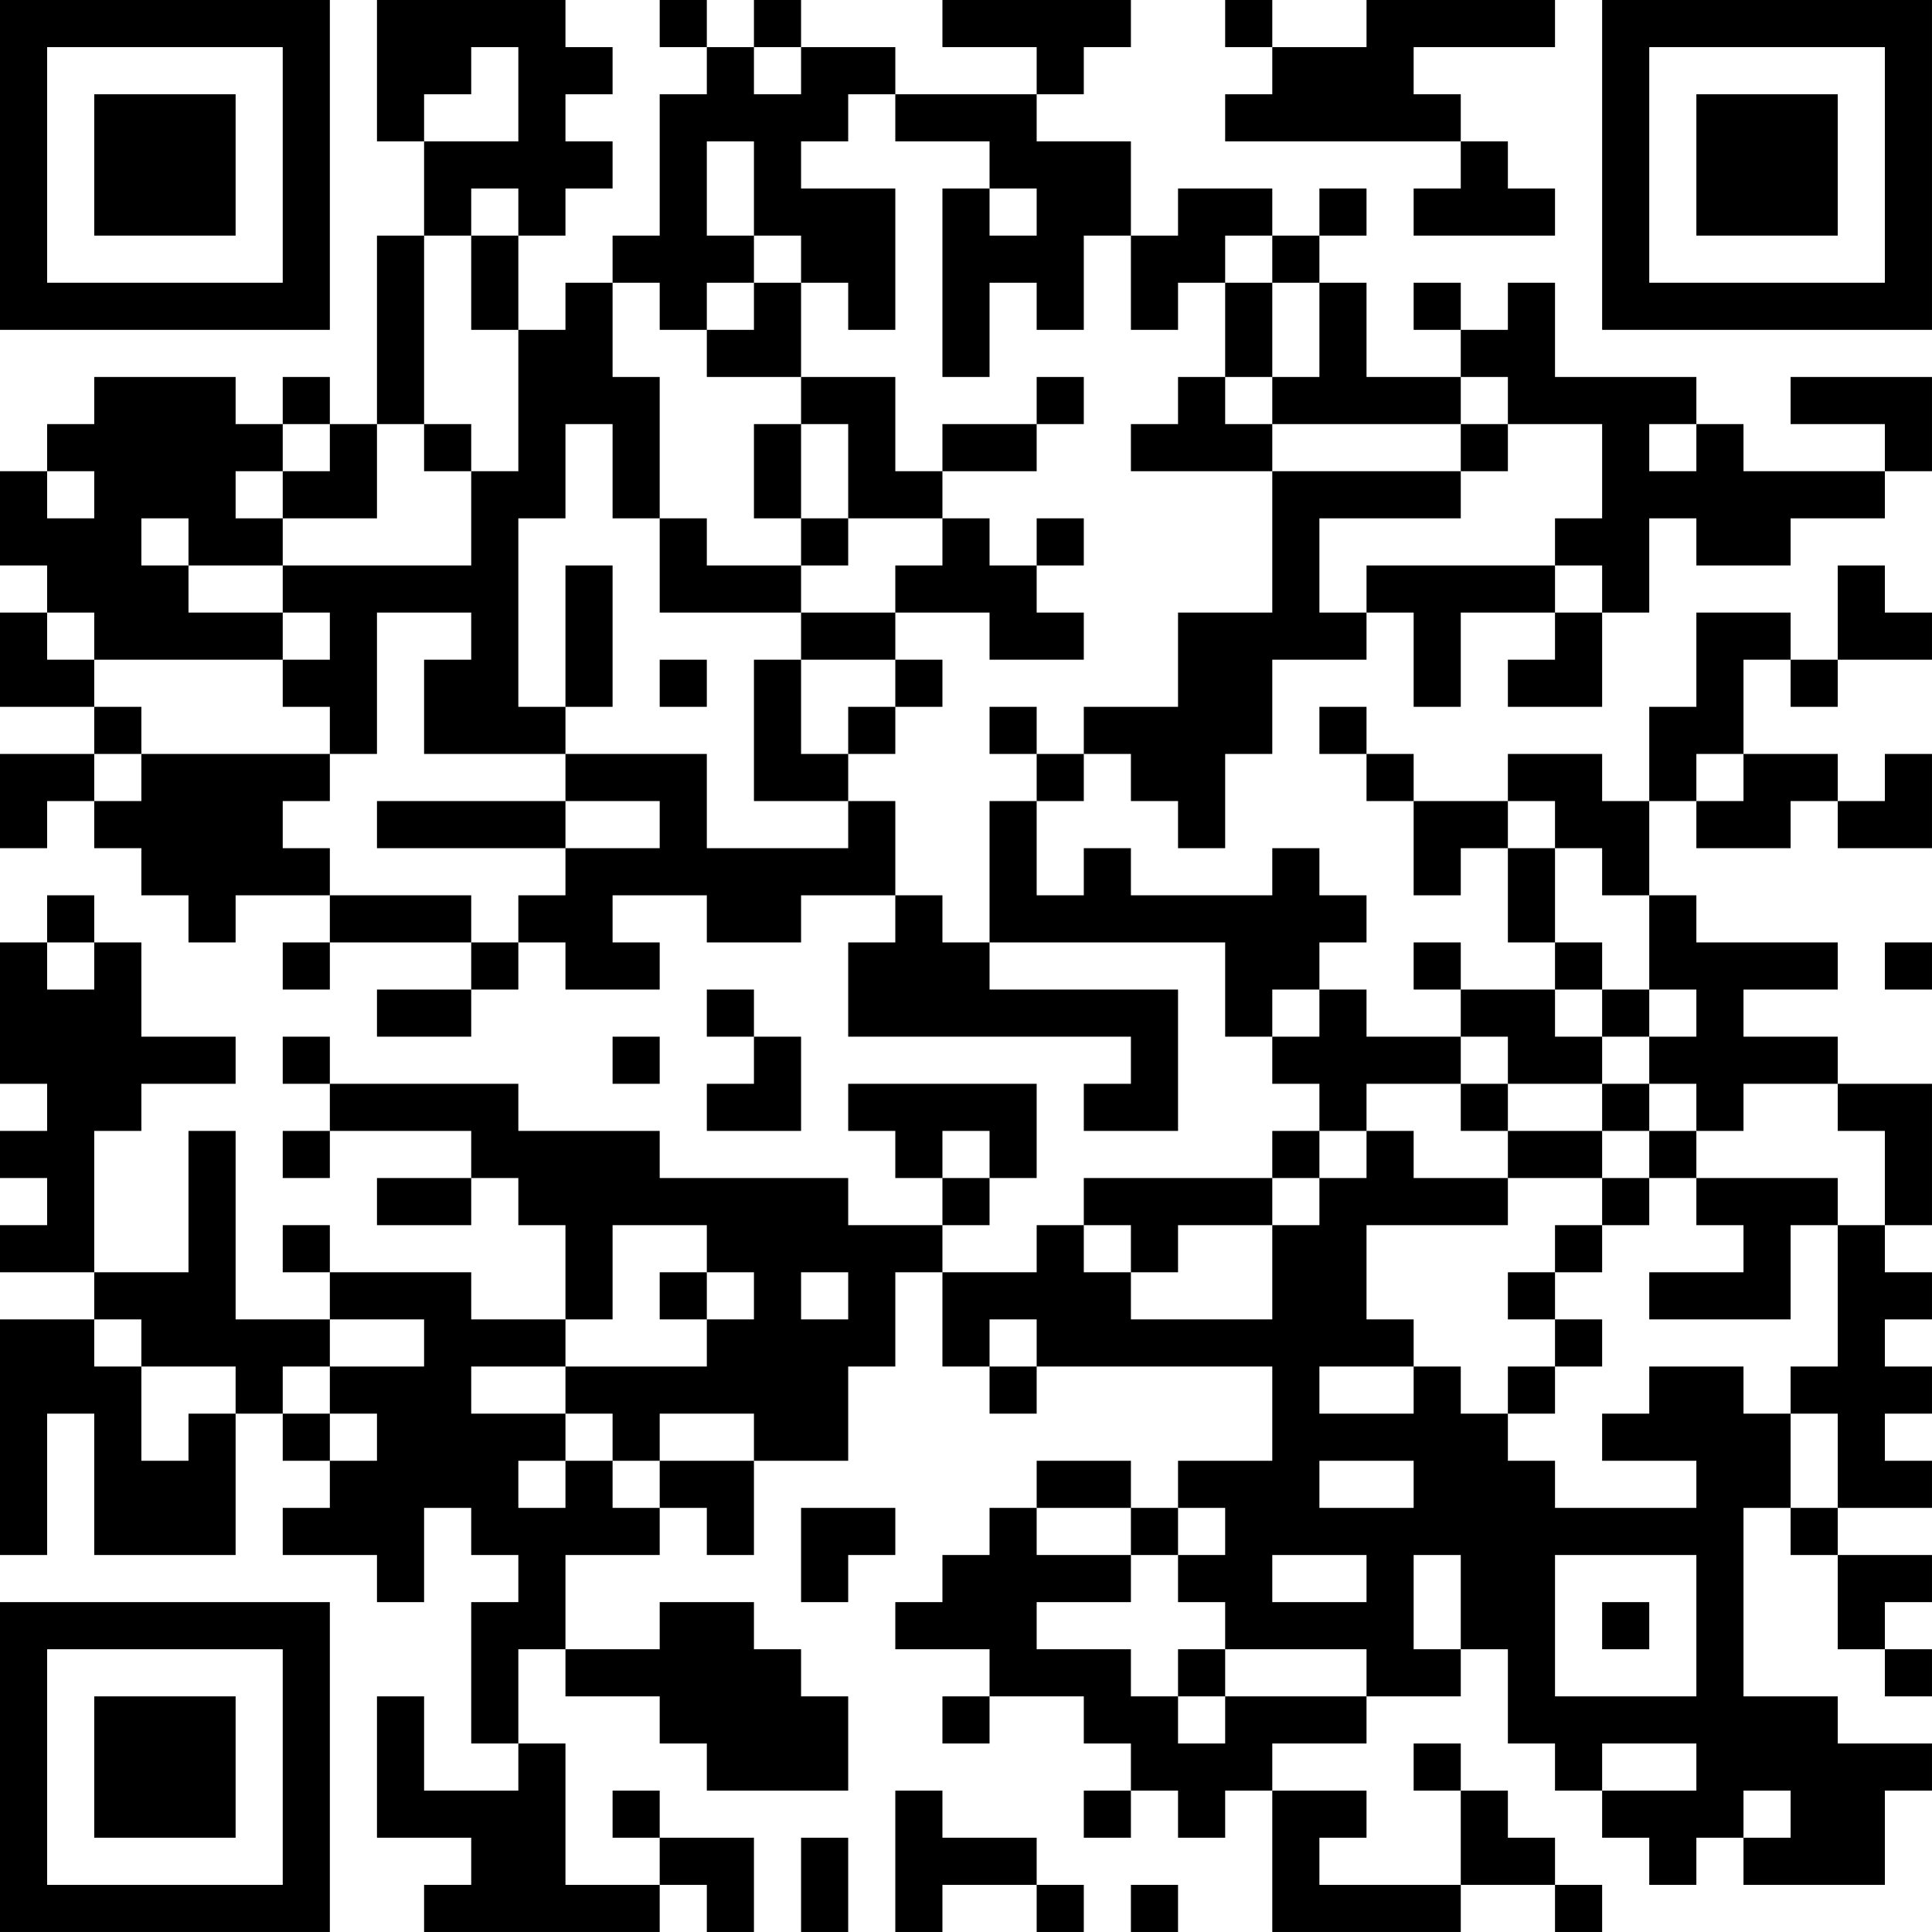 <?xml version="1.0" encoding="UTF-8"?>
<svg xmlns="http://www.w3.org/2000/svg" version="1.1" width="200" height="200" viewBox="0 0 200 200"><rect x="0" y="0" width="200" height="200" fill="#ffffff"/><g transform="scale(4.878)"><g transform="translate(0,0)"><path fill-rule="evenodd" d="M8 0L8 3L9 3L9 5L8 5L8 9L7 9L7 8L6 8L6 9L5 9L5 8L2 8L2 9L1 9L1 10L0 10L0 12L1 12L1 13L0 13L0 15L2 15L2 16L0 16L0 18L1 18L1 17L2 17L2 18L3 18L3 19L4 19L4 20L5 20L5 19L7 19L7 20L6 20L6 21L7 21L7 20L10 20L10 21L8 21L8 22L10 22L10 21L11 21L11 20L12 20L12 21L14 21L14 20L13 20L13 19L15 19L15 20L17 20L17 19L19 19L19 20L18 20L18 22L24 22L24 23L23 23L23 24L25 24L25 21L21 21L21 20L26 20L26 22L27 22L27 23L28 23L28 24L27 24L27 25L23 25L23 26L22 26L22 27L20 27L20 26L21 26L21 25L22 25L22 23L18 23L18 24L19 24L19 25L20 25L20 26L18 26L18 25L14 25L14 24L11 24L11 23L7 23L7 22L6 22L6 23L7 23L7 24L6 24L6 25L7 25L7 24L10 24L10 25L8 25L8 26L10 26L10 25L11 25L11 26L12 26L12 28L10 28L10 27L7 27L7 26L6 26L6 27L7 27L7 28L5 28L5 24L4 24L4 27L2 27L2 24L3 24L3 23L5 23L5 22L3 22L3 20L2 20L2 19L1 19L1 20L0 20L0 23L1 23L1 24L0 24L0 25L1 25L1 26L0 26L0 27L2 27L2 28L0 28L0 33L1 33L1 30L2 30L2 33L5 33L5 30L6 30L6 31L7 31L7 32L6 32L6 33L8 33L8 34L9 34L9 32L10 32L10 33L11 33L11 34L10 34L10 37L11 37L11 38L9 38L9 36L8 36L8 39L10 39L10 40L9 40L9 41L14 41L14 40L15 40L15 41L16 41L16 39L14 39L14 38L13 38L13 39L14 39L14 40L12 40L12 37L11 37L11 35L12 35L12 36L14 36L14 37L15 37L15 38L18 38L18 36L17 36L17 35L16 35L16 34L14 34L14 35L12 35L12 33L14 33L14 32L15 32L15 33L16 33L16 31L18 31L18 29L19 29L19 27L20 27L20 29L21 29L21 30L22 30L22 29L27 29L27 31L25 31L25 32L24 32L24 31L22 31L22 32L21 32L21 33L20 33L20 34L19 34L19 35L21 35L21 36L20 36L20 37L21 37L21 36L23 36L23 37L24 37L24 38L23 38L23 39L24 39L24 38L25 38L25 39L26 39L26 38L27 38L27 41L31 41L31 40L33 40L33 41L34 41L34 40L33 40L33 39L32 39L32 38L31 38L31 37L30 37L30 38L31 38L31 40L28 40L28 39L29 39L29 38L27 38L27 37L29 37L29 36L31 36L31 35L32 35L32 37L33 37L33 38L34 38L34 39L35 39L35 40L36 40L36 39L37 39L37 40L40 40L40 38L41 38L41 37L39 37L39 36L37 36L37 32L38 32L38 33L39 33L39 35L40 35L40 36L41 36L41 35L40 35L40 34L41 34L41 33L39 33L39 32L41 32L41 31L40 31L40 30L41 30L41 29L40 29L40 28L41 28L41 27L40 27L40 26L41 26L41 23L39 23L39 22L37 22L37 21L39 21L39 20L36 20L36 19L35 19L35 17L36 17L36 18L38 18L38 17L39 17L39 18L41 18L41 16L40 16L40 17L39 17L39 16L37 16L37 14L38 14L38 15L39 15L39 14L41 14L41 13L40 13L40 12L39 12L39 14L38 14L38 13L36 13L36 15L35 15L35 17L34 17L34 16L32 16L32 17L30 17L30 16L29 16L29 15L28 15L28 16L29 16L29 17L30 17L30 19L31 19L31 18L32 18L32 20L33 20L33 21L31 21L31 20L30 20L30 21L31 21L31 22L29 22L29 21L28 21L28 20L29 20L29 19L28 19L28 18L27 18L27 19L24 19L24 18L23 18L23 19L22 19L22 17L23 17L23 16L24 16L24 17L25 17L25 18L26 18L26 16L27 16L27 14L29 14L29 13L30 13L30 15L31 15L31 13L33 13L33 14L32 14L32 15L34 15L34 13L35 13L35 11L36 11L36 12L38 12L38 11L40 11L40 10L41 10L41 8L38 8L38 9L40 9L40 10L37 10L37 9L36 9L36 8L33 8L33 6L32 6L32 7L31 7L31 6L30 6L30 7L31 7L31 8L29 8L29 6L28 6L28 5L29 5L29 4L28 4L28 5L27 5L27 4L25 4L25 5L24 5L24 3L22 3L22 2L23 2L23 1L24 1L24 0L20 0L20 1L22 1L22 2L19 2L19 1L17 1L17 0L16 0L16 1L15 1L15 0L14 0L14 1L15 1L15 2L14 2L14 5L13 5L13 6L12 6L12 7L11 7L11 5L12 5L12 4L13 4L13 3L12 3L12 2L13 2L13 1L12 1L12 0ZM26 0L26 1L27 1L27 2L26 2L26 3L31 3L31 4L30 4L30 5L33 5L33 4L32 4L32 3L31 3L31 2L30 2L30 1L33 1L33 0L29 0L29 1L27 1L27 0ZM10 1L10 2L9 2L9 3L11 3L11 1ZM16 1L16 2L17 2L17 1ZM18 2L18 3L17 3L17 4L19 4L19 7L18 7L18 6L17 6L17 5L16 5L16 3L15 3L15 5L16 5L16 6L15 6L15 7L14 7L14 6L13 6L13 8L14 8L14 11L13 11L13 9L12 9L12 11L11 11L11 15L12 15L12 16L9 16L9 14L10 14L10 13L8 13L8 16L7 16L7 15L6 15L6 14L7 14L7 13L6 13L6 12L10 12L10 10L11 10L11 7L10 7L10 5L11 5L11 4L10 4L10 5L9 5L9 9L8 9L8 11L6 11L6 10L7 10L7 9L6 9L6 10L5 10L5 11L6 11L6 12L4 12L4 11L3 11L3 12L4 12L4 13L6 13L6 14L2 14L2 13L1 13L1 14L2 14L2 15L3 15L3 16L2 16L2 17L3 17L3 16L7 16L7 17L6 17L6 18L7 18L7 19L10 19L10 20L11 20L11 19L12 19L12 18L14 18L14 17L12 17L12 16L15 16L15 18L18 18L18 17L19 17L19 19L20 19L20 20L21 20L21 17L22 17L22 16L23 16L23 15L25 15L25 13L27 13L27 10L31 10L31 11L28 11L28 13L29 13L29 12L33 12L33 13L34 13L34 12L33 12L33 11L34 11L34 9L32 9L32 8L31 8L31 9L27 9L27 8L28 8L28 6L27 6L27 5L26 5L26 6L25 6L25 7L24 7L24 5L23 5L23 7L22 7L22 6L21 6L21 8L20 8L20 4L21 4L21 5L22 5L22 4L21 4L21 3L19 3L19 2ZM16 6L16 7L15 7L15 8L17 8L17 9L16 9L16 11L17 11L17 12L15 12L15 11L14 11L14 13L17 13L17 14L16 14L16 17L18 17L18 16L19 16L19 15L20 15L20 14L19 14L19 13L21 13L21 14L23 14L23 13L22 13L22 12L23 12L23 11L22 11L22 12L21 12L21 11L20 11L20 10L22 10L22 9L23 9L23 8L22 8L22 9L20 9L20 10L19 10L19 8L17 8L17 6ZM26 6L26 8L25 8L25 9L24 9L24 10L27 10L27 9L26 9L26 8L27 8L27 6ZM9 9L9 10L10 10L10 9ZM17 9L17 11L18 11L18 12L17 12L17 13L19 13L19 12L20 12L20 11L18 11L18 9ZM31 9L31 10L32 10L32 9ZM35 9L35 10L36 10L36 9ZM1 10L1 11L2 11L2 10ZM12 12L12 15L13 15L13 12ZM14 14L14 15L15 15L15 14ZM17 14L17 16L18 16L18 15L19 15L19 14ZM21 15L21 16L22 16L22 15ZM36 16L36 17L37 17L37 16ZM8 17L8 18L12 18L12 17ZM32 17L32 18L33 18L33 20L34 20L34 21L33 21L33 22L34 22L34 23L32 23L32 22L31 22L31 23L29 23L29 24L28 24L28 25L27 25L27 26L25 26L25 27L24 27L24 26L23 26L23 27L24 27L24 28L27 28L27 26L28 26L28 25L29 25L29 24L30 24L30 25L32 25L32 26L29 26L29 28L30 28L30 29L28 29L28 30L30 30L30 29L31 29L31 30L32 30L32 31L33 31L33 32L36 32L36 31L34 31L34 30L35 30L35 29L37 29L37 30L38 30L38 32L39 32L39 30L38 30L38 29L39 29L39 26L40 26L40 24L39 24L39 23L37 23L37 24L36 24L36 23L35 23L35 22L36 22L36 21L35 21L35 19L34 19L34 18L33 18L33 17ZM1 20L1 21L2 21L2 20ZM40 20L40 21L41 21L41 20ZM15 21L15 22L16 22L16 23L15 23L15 24L17 24L17 22L16 22L16 21ZM27 21L27 22L28 22L28 21ZM34 21L34 22L35 22L35 21ZM13 22L13 23L14 23L14 22ZM31 23L31 24L32 24L32 25L34 25L34 26L33 26L33 27L32 27L32 28L33 28L33 29L32 29L32 30L33 30L33 29L34 29L34 28L33 28L33 27L34 27L34 26L35 26L35 25L36 25L36 26L37 26L37 27L35 27L35 28L38 28L38 26L39 26L39 25L36 25L36 24L35 24L35 23L34 23L34 24L32 24L32 23ZM20 24L20 25L21 25L21 24ZM34 24L34 25L35 25L35 24ZM13 26L13 28L12 28L12 29L10 29L10 30L12 30L12 31L11 31L11 32L12 32L12 31L13 31L13 32L14 32L14 31L16 31L16 30L14 30L14 31L13 31L13 30L12 30L12 29L15 29L15 28L16 28L16 27L15 27L15 26ZM14 27L14 28L15 28L15 27ZM17 27L17 28L18 28L18 27ZM2 28L2 29L3 29L3 31L4 31L4 30L5 30L5 29L3 29L3 28ZM7 28L7 29L6 29L6 30L7 30L7 31L8 31L8 30L7 30L7 29L9 29L9 28ZM21 28L21 29L22 29L22 28ZM28 31L28 32L30 32L30 31ZM17 32L17 34L18 34L18 33L19 33L19 32ZM22 32L22 33L24 33L24 34L22 34L22 35L24 35L24 36L25 36L25 37L26 37L26 36L29 36L29 35L26 35L26 34L25 34L25 33L26 33L26 32L25 32L25 33L24 33L24 32ZM27 33L27 34L29 34L29 33ZM30 33L30 35L31 35L31 33ZM33 33L33 36L36 36L36 33ZM34 34L34 35L35 35L35 34ZM25 35L25 36L26 36L26 35ZM34 37L34 38L36 38L36 37ZM19 38L19 41L20 41L20 40L22 40L22 41L23 41L23 40L22 40L22 39L20 39L20 38ZM37 38L37 39L38 39L38 38ZM17 39L17 41L18 41L18 39ZM24 40L24 41L25 41L25 40ZM0 0L0 7L7 7L7 0ZM1 1L1 6L6 6L6 1ZM2 2L2 5L5 5L5 2ZM34 0L34 7L41 7L41 0ZM35 1L35 6L40 6L40 1ZM36 2L36 5L39 5L39 2ZM0 34L0 41L7 41L7 34ZM1 35L1 40L6 40L6 35ZM2 36L2 39L5 39L5 36Z" fill="#000000"/></g></g></svg>

